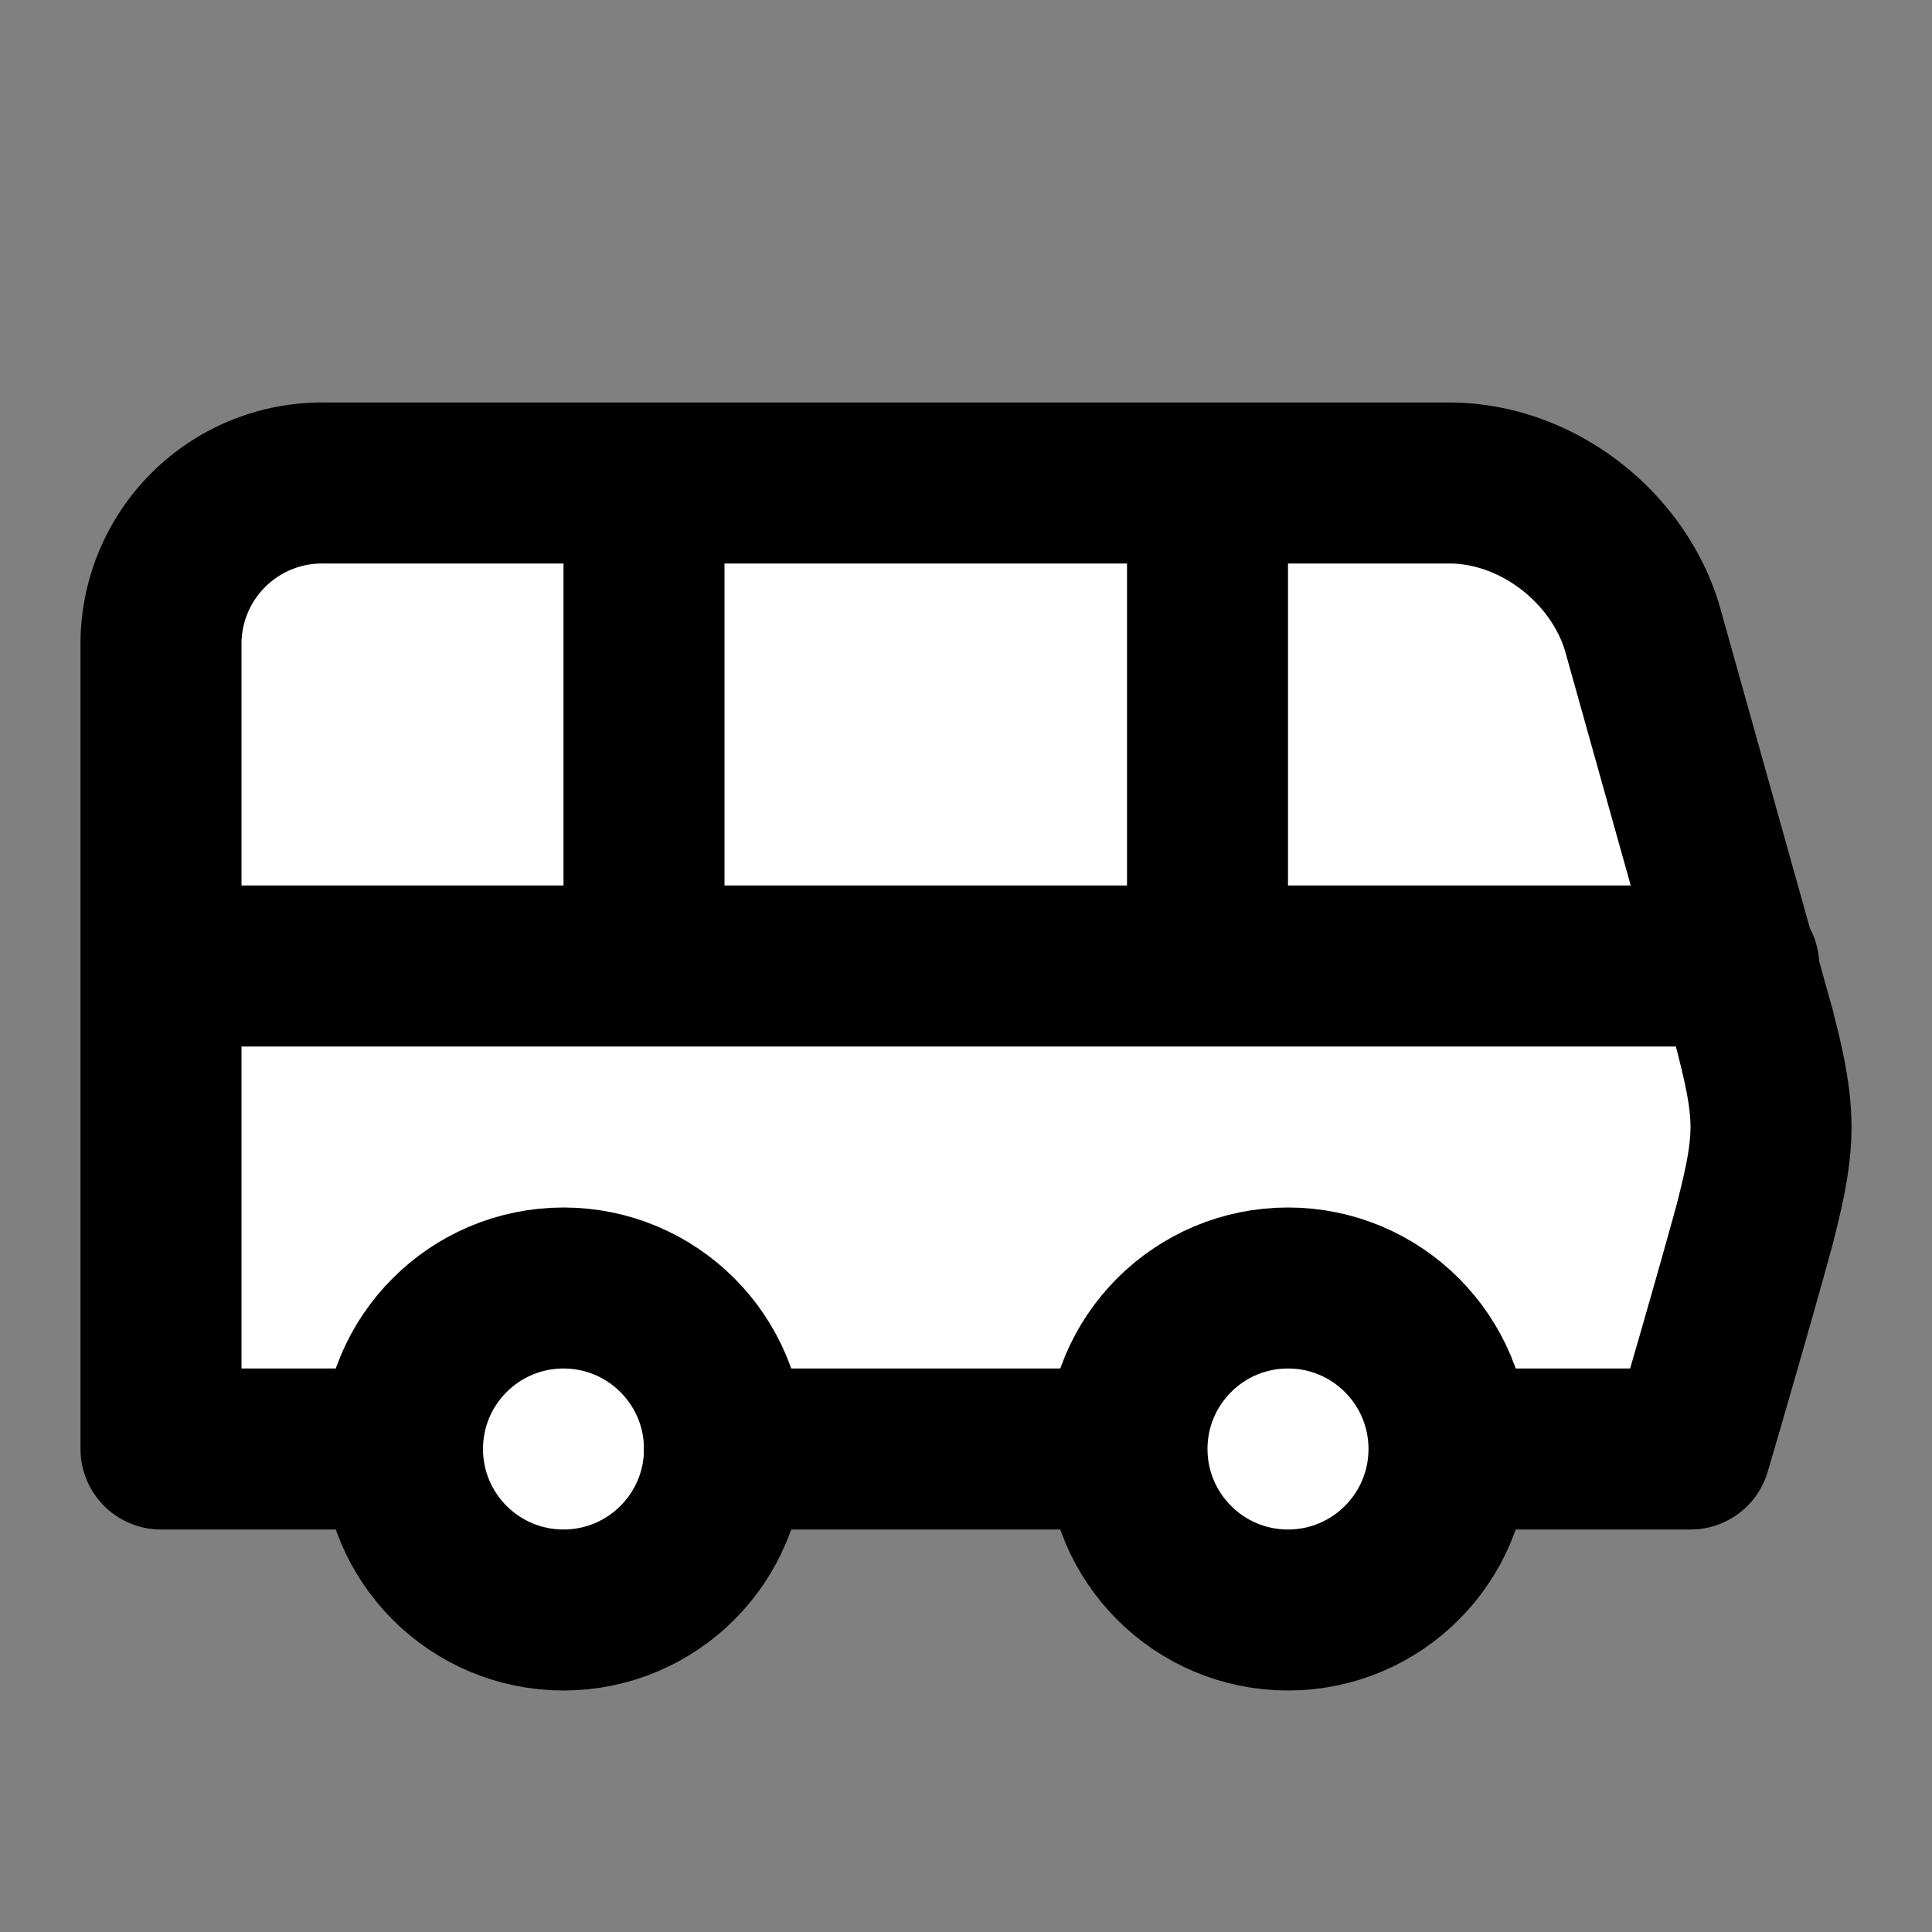 <svg
  xmlns="http://www.w3.org/2000/svg"
  width="24"
  height="24"
  viewBox="0 0 24 24"
  ><rect x="0" y="0" width="24" height="24" fill="#808080" stroke="none"/><g
    fill="white"
    stroke="black"
    stroke-linecap="round"
    stroke-linejoin="round"
    stroke-width="2"
    ><path
      d="M8 6v6m7-6v6M2 12h19.6M18 18h3s.5-1.7.8-2.8c.1-.4.2-.8.2-1.2c0-.4-.1-.8-.2-1.2l-1.4-5C20.1 6.8 19.1 6 18 6H4a2 2 0 0 0-2 2v10h3"
    /><circle cx="7" cy="18" r="2" /><path d="M9 18h5" /><circle
      cx="16"
      cy="18"
      r="2"
    /></g
  ></svg
>

